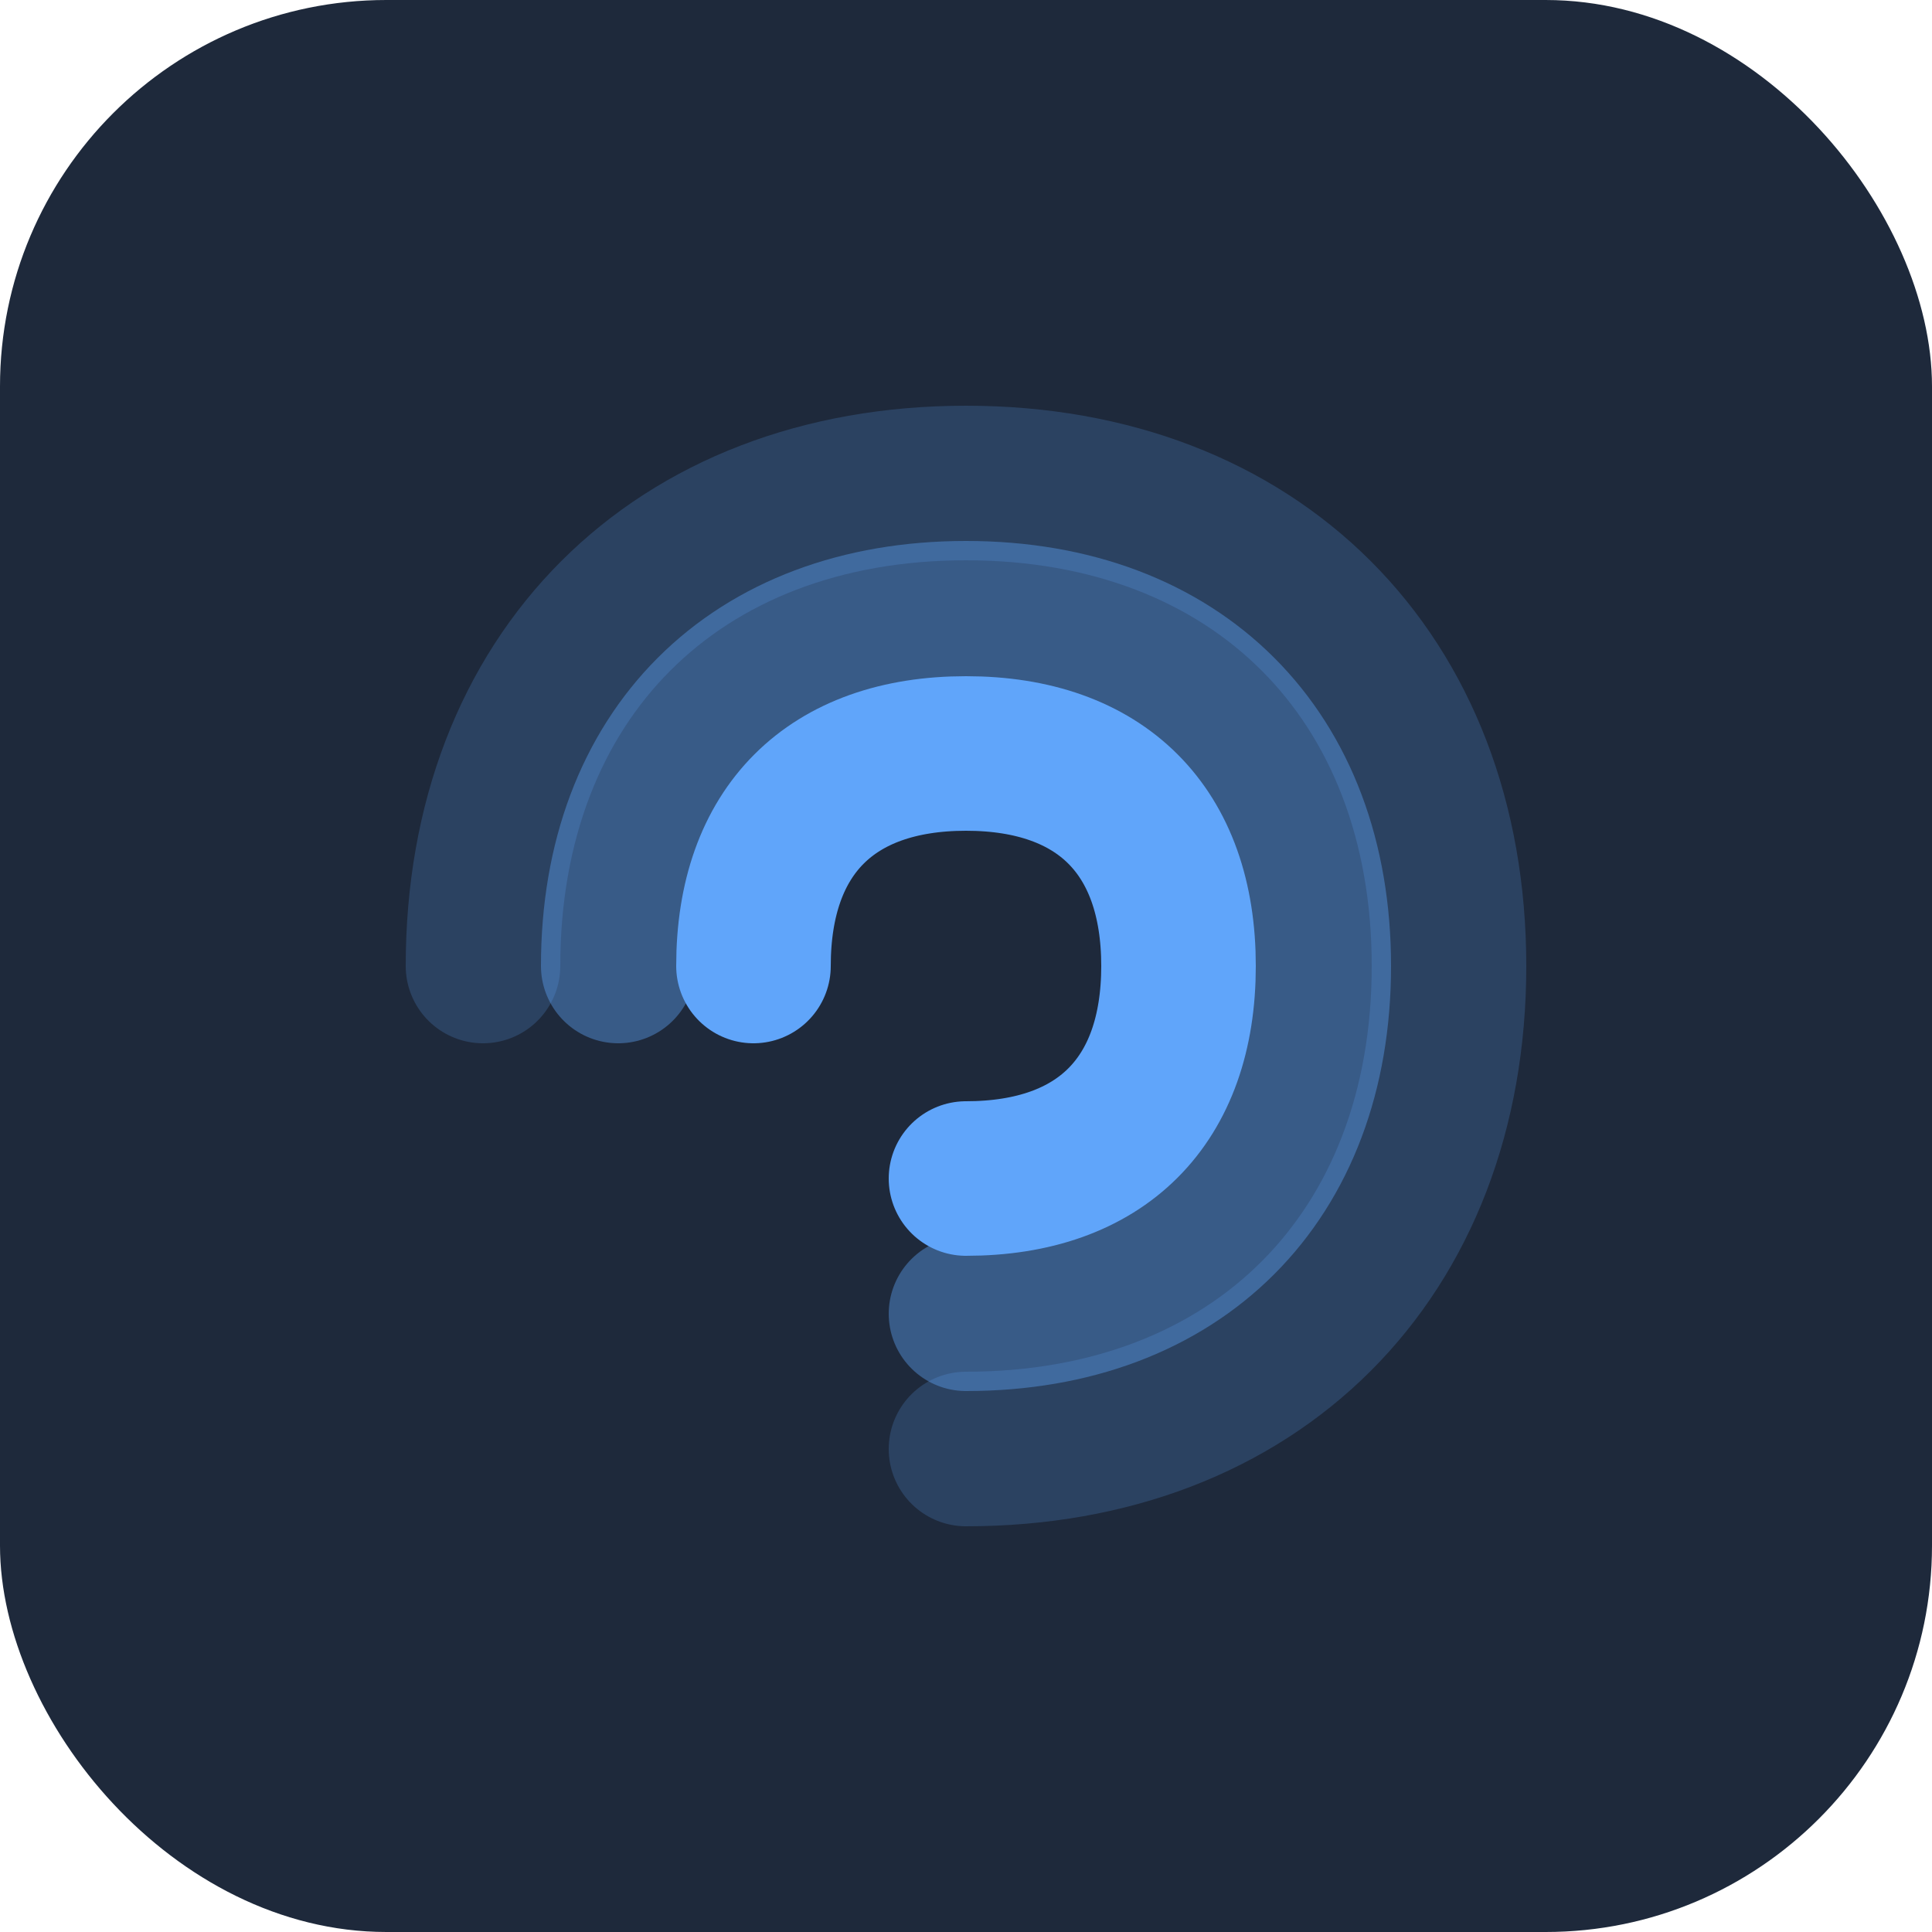 <svg
  viewBox="0 0 100 100"
  fill="none"
  xmlns="http://www.w3.org/2000/svg"
>
  <rect width="100" height="100" rx="20" fill="#1E293B" />
  <path
    d="M25 50C25 35 35 25 50 25C65 25 75 35 75 50C75 65 65 75 50 75"
    stroke="#60A5FA"
    stroke-width="8"
    stroke-linecap="round"
    opacity="0.2"
  />
  <path
    d="M32 50C32 39 39 32 50 32C61 32 68 39 68 50C68 61 61 68 50 68"
    stroke="#60A5FA"
    stroke-width="8"
    stroke-linecap="round"
    opacity="0.4"
  />
  <path
    d="M39 50C39 43 43 39 50 39C57 39 61 43 61 50C61 57 57 61 50 61"
    stroke="#60A5FA"
    stroke-width="8"
    stroke-linecap="round"
  />
</svg>